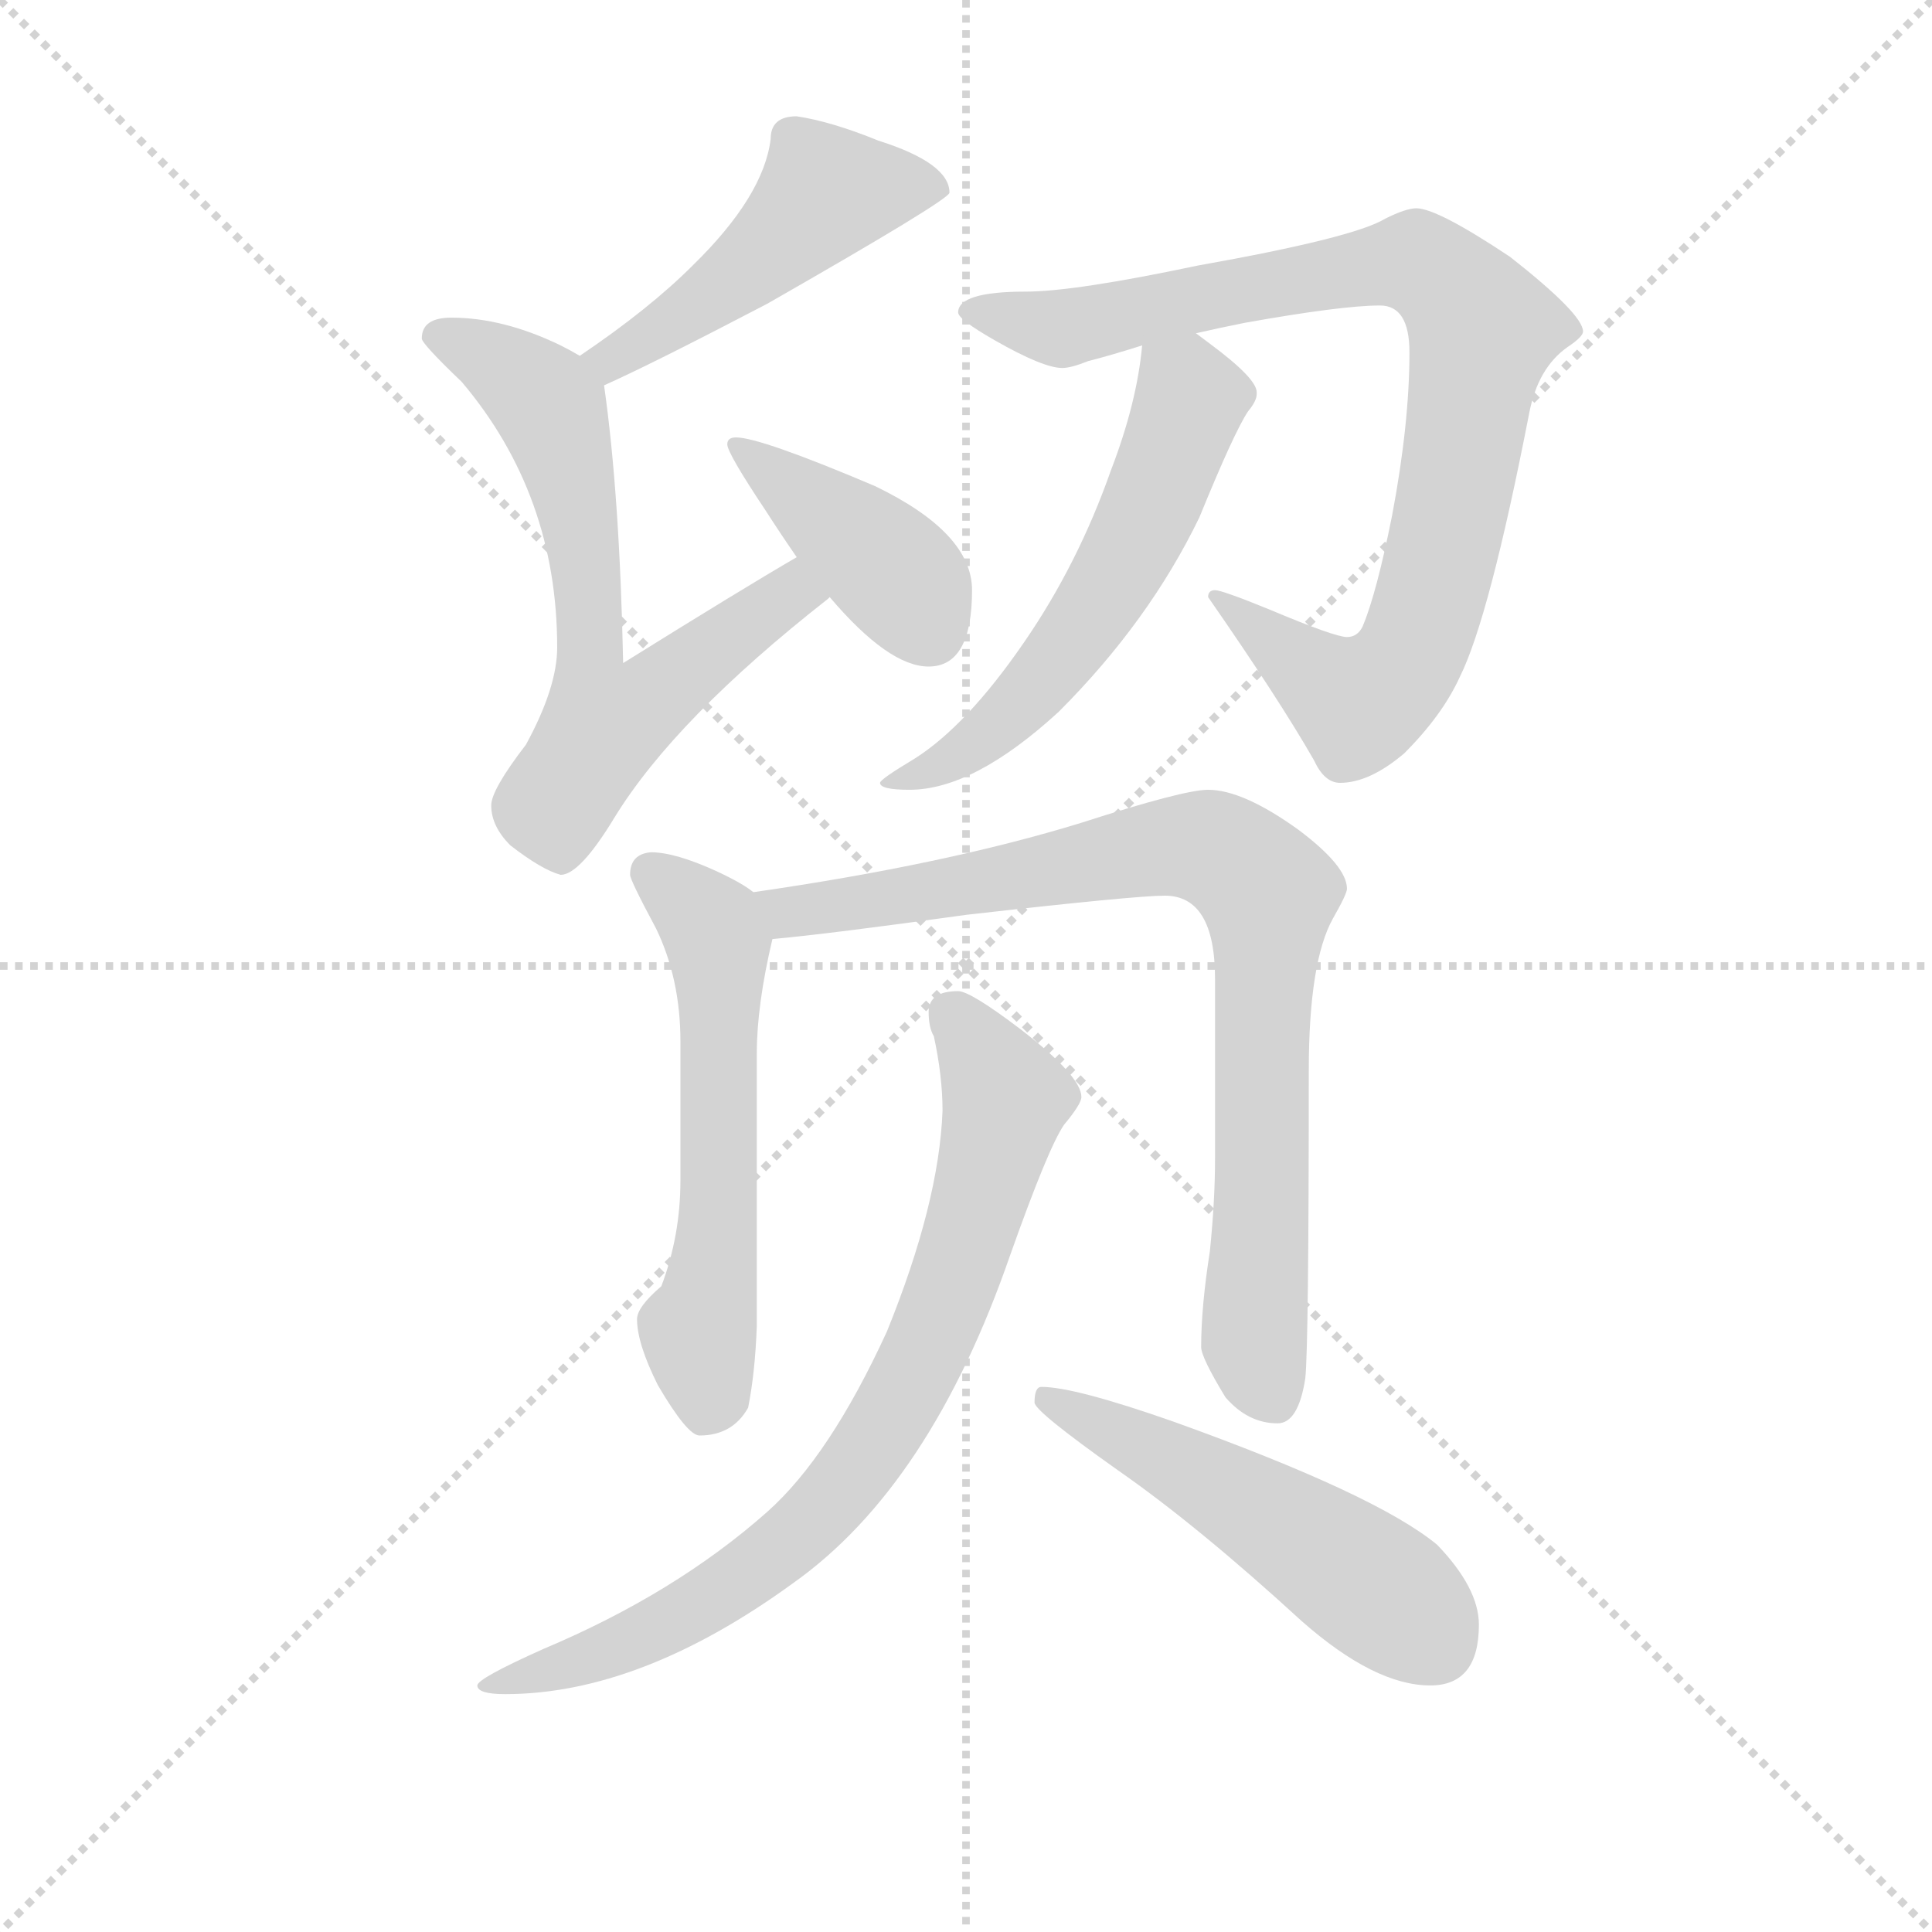 <svg version="1.1" viewBox="0 0 1024 1024" xmlns="http://www.w3.org/2000/svg">
  <g stroke="lightgray" stroke-dasharray="1,1" stroke-width="1" transform="scale(4, 4)">
    <line x1="0" y1="0" x2="256" y2="256"></line>
    <line x1="256" y1="0" x2="0" y2="256"></line>
    <line x1="128" y1="0" x2="128" y2="256"></line>
    <line x1="0" y1="128" x2="256" y2="128"></line>
  </g>
  <g transform="scale(0.92, -0.92) translate(60, -830)">
    <style type="text/css">
      
        @keyframes keyframes0 {
          from {
            stroke: blue;
            stroke-dashoffset: 489;
            stroke-width: 128;
          }
          61% {
            animation-timing-function: step-end;
            stroke: blue;
            stroke-dashoffset: 0;
            stroke-width: 128;
          }
          to {
            stroke: black;
            stroke-width: 1024;
          }
        }
        #make-me-a-hanzi-animation-0 {
          animation: keyframes0 0.648s both;
          animation-delay: 0s;
          animation-timing-function: linear;
        }
      
        @keyframes keyframes1 {
          from {
            stroke: blue;
            stroke-dashoffset: 669;
            stroke-width: 128;
          }
          69% {
            animation-timing-function: step-end;
            stroke: blue;
            stroke-dashoffset: 0;
            stroke-width: 128;
          }
          to {
            stroke: black;
            stroke-width: 1024;
          }
        }
        #make-me-a-hanzi-animation-1 {
          animation: keyframes1 0.794s both;
          animation-delay: 0.648s;
          animation-timing-function: linear;
        }
      
        @keyframes keyframes2 {
          from {
            stroke: blue;
            stroke-dashoffset: 412;
            stroke-width: 128;
          }
          57% {
            animation-timing-function: step-end;
            stroke: blue;
            stroke-dashoffset: 0;
            stroke-width: 128;
          }
          to {
            stroke: black;
            stroke-width: 1024;
          }
        }
        #make-me-a-hanzi-animation-2 {
          animation: keyframes2 0.585s both;
          animation-delay: 1.442s;
          animation-timing-function: linear;
        }
      
        @keyframes keyframes3 {
          from {
            stroke: blue;
            stroke-dashoffset: 906;
            stroke-width: 128;
          }
          75% {
            animation-timing-function: step-end;
            stroke: blue;
            stroke-dashoffset: 0;
            stroke-width: 128;
          }
          to {
            stroke: black;
            stroke-width: 1024;
          }
        }
        #make-me-a-hanzi-animation-3 {
          animation: keyframes3 0.987s both;
          animation-delay: 2.028s;
          animation-timing-function: linear;
        }
      
        @keyframes keyframes4 {
          from {
            stroke: blue;
            stroke-dashoffset: 577;
            stroke-width: 128;
          }
          65% {
            animation-timing-function: step-end;
            stroke: blue;
            stroke-dashoffset: 0;
            stroke-width: 128;
          }
          to {
            stroke: black;
            stroke-width: 1024;
          }
        }
        #make-me-a-hanzi-animation-4 {
          animation: keyframes4 0.72s both;
          animation-delay: 3.015s;
          animation-timing-function: linear;
        }
      
        @keyframes keyframes5 {
          from {
            stroke: blue;
            stroke-dashoffset: 583;
            stroke-width: 128;
          }
          65% {
            animation-timing-function: step-end;
            stroke: blue;
            stroke-dashoffset: 0;
            stroke-width: 128;
          }
          to {
            stroke: black;
            stroke-width: 1024;
          }
        }
        #make-me-a-hanzi-animation-5 {
          animation: keyframes5 0.724s both;
          animation-delay: 3.735s;
          animation-timing-function: linear;
        }
      
        @keyframes keyframes6 {
          from {
            stroke: blue;
            stroke-dashoffset: 850;
            stroke-width: 128;
          }
          73% {
            animation-timing-function: step-end;
            stroke: blue;
            stroke-dashoffset: 0;
            stroke-width: 128;
          }
          to {
            stroke: black;
            stroke-width: 1024;
          }
        }
        #make-me-a-hanzi-animation-6 {
          animation: keyframes6 0.942s both;
          animation-delay: 4.459s;
          animation-timing-function: linear;
        }
      
        @keyframes keyframes7 {
          from {
            stroke: blue;
            stroke-dashoffset: 799;
            stroke-width: 128;
          }
          72% {
            animation-timing-function: step-end;
            stroke: blue;
            stroke-dashoffset: 0;
            stroke-width: 128;
          }
          to {
            stroke: black;
            stroke-width: 1024;
          }
        }
        #make-me-a-hanzi-animation-7 {
          animation: keyframes7 0.9s both;
          animation-delay: 5.401s;
          animation-timing-function: linear;
        }
      
        @keyframes keyframes8 {
          from {
            stroke: blue;
            stroke-dashoffset: 521;
            stroke-width: 128;
          }
          63% {
            animation-timing-function: step-end;
            stroke: blue;
            stroke-dashoffset: 0;
            stroke-width: 128;
          }
          to {
            stroke: black;
            stroke-width: 1024;
          }
        }
        #make-me-a-hanzi-animation-8 {
          animation: keyframes8 0.674s both;
          animation-delay: 6.301s;
          animation-timing-function: linear;
        }
      
    </style>
    
      <path d="M 399 763 Q 384 763 384 750 Q 380 717 339 677 Q 314 652 274 625 C 249 608 261 596 288 608 Q 315 620 382 655 Q 487 715 487 719 Q 487 736 446 749 Q 419 760 399 763 Z" fill="lightgray"></path>
    
      <path d="M 274 625 Q 269 628 263 631 Q 230 647 200 647 Q 183 647 183 635 Q 183 632 206 610 Q 261 545 261 457 Q 261 434 243 401 Q 223 375 223 366 Q 223 354 234 343 Q 252 329 263 326 Q 274 326 294 359 Q 329 416 417 485 L 418 486 C 441 505 425 524 399 509 Q 368 491 299 448 Q 297 545 288 608 C 287 618 287 618 274 625 Z" fill="lightgray"></path>
    
      <path d="M 418 486 Q 452 446 475 446 Q 500 446 500 490 Q 500 523 444 550 Q 378 578 364 578 Q 359 578 359 574 Q 359 569 381 536 Q 390 522 399 509 L 418 486 Z" fill="lightgray"></path>
    
      <path d="M 756 710 Q 750 710 738 704 Q 720 693 630 677 Q 559 662 531 662 Q 492 662 492 650 Q 492 646 513 634 Q 541 618 552 618 Q 557 618 567 622 Q 579 625 598 631 L 629 638 Q 642 641 657 644 Q 713 654 735 654 Q 752 654 752 627 Q 752 586 742 533 Q 733 488 725 469 Q 722 463 716 463 Q 709 463 671 479 Q 644 490 640 490 Q 636 490 636 486 Q 677 427 697 392 Q 703 379 712 379 Q 729 379 749 396 Q 771 418 781 440 Q 798 474 821 592 Q 826 618 843 630 Q 852 636 852 639 Q 852 649 810 682 Q 768 710 756 710 Z" fill="lightgray"></path>
    
      <path d="M 598 631 Q 595 598 580 559 Q 561 505 530 460 Q 497 412 467 393 Q 447 381 447 379 Q 447 375 464 375 Q 501 375 550 420 Q 602 472 631 532 Q 651 581 659 593 Q 664 599 664 603 L 664 604 Q 664 612 637 632 L 629 638 C 605 656 601 659 598 631 Z" fill="lightgray"></path>
    
      <path d="M 315 339 Q 303 338 303 326 Q 303 323 318 295 Q 332 266 332 230 L 332 150 Q 332 118 321 89 Q 307 77 307 70 Q 307 56 319 32 Q 336 3 343 3 Q 362 3 371 19 Q 375 39 376 66 L 376 223 Q 376 251 385 289 C 389 306 389 306 374 316 Q 368 321 353 328 Q 329 339 315 339 Z" fill="lightgray"></path>
    
      <path d="M 385 289 Q 418 292 497 303 Q 594 314 611 314 Q 640 314 640 266 L 640 163 Q 640 138 637 109 Q 632 77 632 54 Q 632 48 646 25 Q 659 10 676 10 Q 688 10 692 36 Q 694 55 694 213 Q 694 276 708 301 Q 716 315 716 318 Q 716 331 688 352 Q 656 375 636 375 Q 622 375 563 356 Q 485 332 374 316 C 344 312 355 286 385 289 Z" fill="lightgray"></path>
    
      <path d="M 492 259 Q 475 259 475 247 Q 475 238 478 233 Q 483 210 483 190 Q 481 137 451 63 Q 418 -9 382 -41 Q 329 -88 253 -120 Q 215 -137 215 -141 Q 215 -146 231 -146 Q 309 -146 397 -82 Q 476 -26 522 107 Q 544 169 553 182 Q 563 194 563 198 Q 563 210 528 237 Q 499 259 492 259 Z" fill="lightgray"></path>
    
      <path d="M 540 31 Q 536 31 536 22 Q 536 17 584 -17 Q 630 -49 690 -104 Q 732 -141 764 -141 Q 792 -141 792 -106 Q 792 -85 768 -60 Q 733 -31 616 11 Q 559 31 540 31 Z" fill="lightgray"></path>
    
    
      <clipPath id="make-me-a-hanzi-clip-0">
        <path d="M 399 763 Q 384 763 384 750 Q 380 717 339 677 Q 314 652 274 625 C 249 608 261 596 288 608 Q 315 620 382 655 Q 487 715 487 719 Q 487 736 446 749 Q 419 760 399 763 Z"></path>
      </clipPath>
      <path clip-path="url(#make-me-a-hanzi-clip-0)" d="M 482 722 L 416 719 L 382 683 L 347 657 L 297 625 L 283 625" fill="none" id="make-me-a-hanzi-animation-0" stroke-dasharray="361 722" stroke-linecap="round"></path>
    
      <clipPath id="make-me-a-hanzi-clip-1">
        <path d="M 274 625 Q 269 628 263 631 Q 230 647 200 647 Q 183 647 183 635 Q 183 632 206 610 Q 261 545 261 457 Q 261 434 243 401 Q 223 375 223 366 Q 223 354 234 343 Q 252 329 263 326 Q 274 326 294 359 Q 329 416 417 485 L 418 486 C 441 505 425 524 399 509 Q 368 491 299 448 Q 297 545 288 608 C 287 618 287 618 274 625 Z"></path>
      </clipPath>
      <path clip-path="url(#make-me-a-hanzi-clip-1)" d="M 191 637 L 225 622 L 257 594 L 276 520 L 279 449 L 288 413 L 308 421 L 395 488 L 412 491" fill="none" id="make-me-a-hanzi-animation-1" stroke-dasharray="541 1082" stroke-linecap="round"></path>
    
      <clipPath id="make-me-a-hanzi-clip-2">
        <path d="M 418 486 Q 452 446 475 446 Q 500 446 500 490 Q 500 523 444 550 Q 378 578 364 578 Q 359 578 359 574 Q 359 569 381 536 Q 390 522 399 509 L 418 486 Z"></path>
      </clipPath>
      <path clip-path="url(#make-me-a-hanzi-clip-2)" d="M 364 572 L 448 507 L 476 466" fill="none" id="make-me-a-hanzi-animation-2" stroke-dasharray="284 568" stroke-linecap="round"></path>
    
      <clipPath id="make-me-a-hanzi-clip-3">
        <path d="M 756 710 Q 750 710 738 704 Q 720 693 630 677 Q 559 662 531 662 Q 492 662 492 650 Q 492 646 513 634 Q 541 618 552 618 Q 557 618 567 622 Q 579 625 598 631 L 629 638 Q 642 641 657 644 Q 713 654 735 654 Q 752 654 752 627 Q 752 586 742 533 Q 733 488 725 469 Q 722 463 716 463 Q 709 463 671 479 Q 644 490 640 490 Q 636 490 636 486 Q 677 427 697 392 Q 703 379 712 379 Q 729 379 749 396 Q 771 418 781 440 Q 798 474 821 592 Q 826 618 843 630 Q 852 636 852 639 Q 852 649 810 682 Q 768 710 756 710 Z"></path>
      </clipPath>
      <path clip-path="url(#make-me-a-hanzi-clip-3)" d="M 499 650 L 554 641 L 746 678 L 768 672 L 782 659 L 794 640 L 775 527 L 750 449 L 721 425 L 641 485" fill="none" id="make-me-a-hanzi-animation-3" stroke-dasharray="778 1556" stroke-linecap="round"></path>
    
      <clipPath id="make-me-a-hanzi-clip-4">
        <path d="M 598 631 Q 595 598 580 559 Q 561 505 530 460 Q 497 412 467 393 Q 447 381 447 379 Q 447 375 464 375 Q 501 375 550 420 Q 602 472 631 532 Q 651 581 659 593 Q 664 599 664 603 L 664 604 Q 664 612 637 632 L 629 638 C 605 656 601 659 598 631 Z"></path>
      </clipPath>
      <path clip-path="url(#make-me-a-hanzi-clip-4)" d="M 608 623 L 625 596 L 577 488 L 520 416 L 488 392 L 451 380" fill="none" id="make-me-a-hanzi-animation-4" stroke-dasharray="449 898" stroke-linecap="round"></path>
    
      <clipPath id="make-me-a-hanzi-clip-5">
        <path d="M 315 339 Q 303 338 303 326 Q 303 323 318 295 Q 332 266 332 230 L 332 150 Q 332 118 321 89 Q 307 77 307 70 Q 307 56 319 32 Q 336 3 343 3 Q 362 3 371 19 Q 375 39 376 66 L 376 223 Q 376 251 385 289 C 389 306 389 306 374 316 Q 368 321 353 328 Q 329 339 315 339 Z"></path>
      </clipPath>
      <path clip-path="url(#make-me-a-hanzi-clip-5)" d="M 315 327 L 347 300 L 353 286 L 355 152 L 342 63 L 347 17" fill="none" id="make-me-a-hanzi-animation-5" stroke-dasharray="455 910" stroke-linecap="round"></path>
    
      <clipPath id="make-me-a-hanzi-clip-6">
        <path d="M 385 289 Q 418 292 497 303 Q 594 314 611 314 Q 640 314 640 266 L 640 163 Q 640 138 637 109 Q 632 77 632 54 Q 632 48 646 25 Q 659 10 676 10 Q 688 10 692 36 Q 694 55 694 213 Q 694 276 708 301 Q 716 315 716 318 Q 716 331 688 352 Q 656 375 636 375 Q 622 375 563 356 Q 485 332 374 316 C 344 312 355 286 385 289 Z"></path>
      </clipPath>
      <path clip-path="url(#make-me-a-hanzi-clip-6)" d="M 383 312 L 394 304 L 617 343 L 637 342 L 660 327 L 671 312 L 663 56 L 673 26" fill="none" id="make-me-a-hanzi-animation-6" stroke-dasharray="722 1444" stroke-linecap="round"></path>
    
      <clipPath id="make-me-a-hanzi-clip-7">
        <path d="M 492 259 Q 475 259 475 247 Q 475 238 478 233 Q 483 210 483 190 Q 481 137 451 63 Q 418 -9 382 -41 Q 329 -88 253 -120 Q 215 -137 215 -141 Q 215 -146 231 -146 Q 309 -146 397 -82 Q 476 -26 522 107 Q 544 169 553 182 Q 563 194 563 198 Q 563 210 528 237 Q 499 259 492 259 Z"></path>
      </clipPath>
      <path clip-path="url(#make-me-a-hanzi-clip-7)" d="M 488 246 L 519 197 L 489 90 L 449 6 L 408 -46 L 351 -90 L 287 -123 L 219 -141" fill="none" id="make-me-a-hanzi-animation-7" stroke-dasharray="671 1342" stroke-linecap="round"></path>
    
      <clipPath id="make-me-a-hanzi-clip-8">
        <path d="M 540 31 Q 536 31 536 22 Q 536 17 584 -17 Q 630 -49 690 -104 Q 732 -141 764 -141 Q 792 -141 792 -106 Q 792 -85 768 -60 Q 733 -31 616 11 Q 559 31 540 31 Z"></path>
      </clipPath>
      <path clip-path="url(#make-me-a-hanzi-clip-8)" d="M 544 24 L 670 -43 L 740 -90 L 766 -117" fill="none" id="make-me-a-hanzi-animation-8" stroke-dasharray="393 786" stroke-linecap="round"></path>
    
  </g>
</svg>